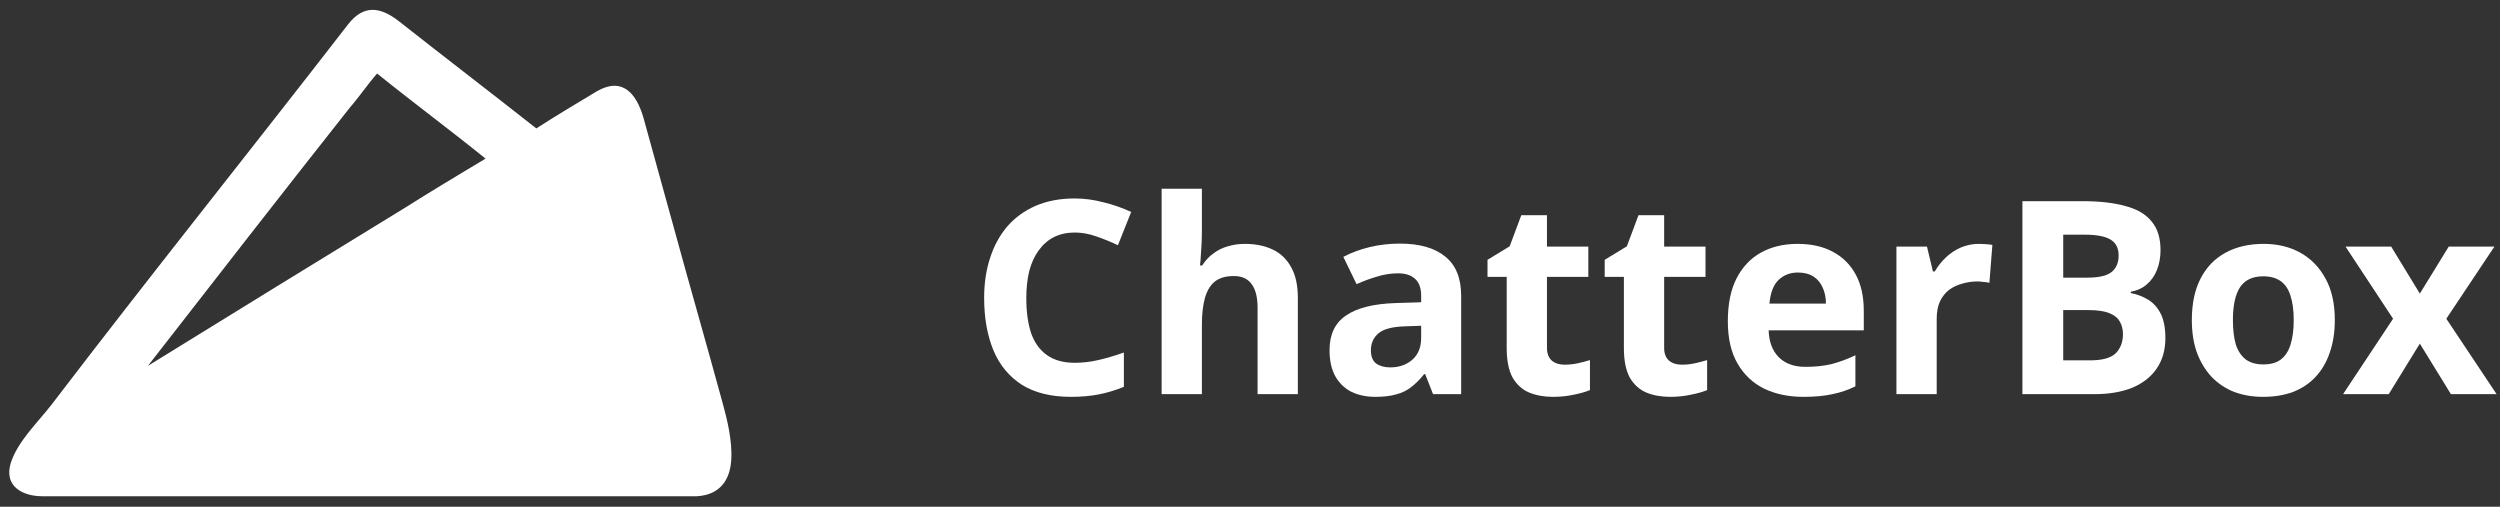 <svg width="222" height="45" viewBox="0 0 222 45" fill="none" xmlns="http://www.w3.org/2000/svg">
<rect x="0" y="0" width="222" height="45" fill="#333333" stroke="none"/>
<path d="M95.432 20.648C94.744 20.648 94.128 20.784 93.584 21.056C93.056 21.328 92.608 21.72 92.24 22.232C91.872 22.728 91.592 23.336 91.4 24.056C91.224 24.776 91.136 25.584 91.136 26.48C91.136 27.696 91.28 28.736 91.568 29.6C91.872 30.448 92.344 31.096 92.984 31.544C93.624 31.992 94.44 32.216 95.432 32.216C96.136 32.216 96.832 32.136 97.52 31.976C98.224 31.816 98.984 31.592 99.8 31.304V34.352C99.048 34.656 98.304 34.88 97.568 35.024C96.832 35.168 96.008 35.24 95.096 35.24C93.336 35.24 91.88 34.88 90.728 34.16C89.592 33.424 88.752 32.4 88.208 31.088C87.664 29.76 87.392 28.216 87.392 26.456C87.392 25.16 87.568 23.976 87.92 22.904C88.272 21.816 88.784 20.88 89.456 20.096C90.144 19.312 90.984 18.704 91.976 18.272C92.984 17.84 94.136 17.624 95.432 17.624C96.28 17.624 97.128 17.736 97.976 17.96C98.84 18.168 99.664 18.456 100.448 18.824L99.272 21.776C98.632 21.472 97.984 21.208 97.328 20.984C96.688 20.76 96.056 20.648 95.432 20.648Z" fill="white"/>
<path d="M106.729 20.48C106.729 21.12 106.705 21.736 106.657 22.328C106.625 22.92 106.593 23.336 106.561 23.576H106.753C107.041 23.128 107.377 22.768 107.761 22.496C108.145 22.208 108.569 22 109.033 21.872C109.513 21.728 110.017 21.656 110.545 21.656C111.489 21.656 112.313 21.824 113.017 22.16C113.721 22.496 114.265 23.016 114.649 23.72C115.049 24.424 115.249 25.336 115.249 26.456V35H111.673V27.344C111.673 26.4 111.497 25.696 111.145 25.232C110.809 24.752 110.281 24.512 109.561 24.512C108.841 24.512 108.273 24.68 107.857 25.016C107.457 25.352 107.169 25.84 106.993 26.48C106.817 27.12 106.729 27.904 106.729 28.832V35H103.153V16.76H106.729V20.48Z" fill="white"/>
<path d="M124.303 21.632C126.063 21.632 127.407 22.016 128.335 22.784C129.279 23.536 129.751 24.696 129.751 26.264V35H127.255L126.559 33.224H126.463C126.095 33.688 125.711 34.072 125.311 34.376C124.927 34.68 124.479 34.896 123.967 35.024C123.471 35.168 122.855 35.24 122.119 35.24C121.351 35.24 120.655 35.096 120.031 34.808C119.423 34.504 118.943 34.048 118.591 33.44C118.239 32.816 118.063 32.032 118.063 31.088C118.063 29.696 118.551 28.672 119.527 28.016C120.503 27.344 121.967 26.976 123.919 26.912L126.199 26.84V26.264C126.199 25.576 126.015 25.072 125.647 24.752C125.295 24.432 124.799 24.272 124.159 24.272C123.519 24.272 122.895 24.368 122.287 24.56C121.679 24.736 121.071 24.96 120.463 25.232L119.287 22.808C119.991 22.44 120.767 22.152 121.615 21.944C122.479 21.736 123.375 21.632 124.303 21.632ZM124.807 28.976C123.655 29.008 122.855 29.216 122.407 29.6C121.959 29.984 121.735 30.488 121.735 31.112C121.735 31.656 121.895 32.048 122.215 32.288C122.535 32.512 122.951 32.624 123.463 32.624C124.231 32.624 124.879 32.4 125.407 31.952C125.935 31.488 126.199 30.84 126.199 30.008V28.928L124.807 28.976Z" fill="white"/>
<path d="M138.931 32.384C139.331 32.384 139.715 32.344 140.083 32.264C140.451 32.184 140.819 32.088 141.187 31.976V34.64C140.803 34.8 140.323 34.936 139.747 35.048C139.187 35.176 138.571 35.24 137.899 35.24C137.115 35.24 136.411 35.112 135.787 34.856C135.179 34.6 134.691 34.16 134.323 33.536C133.971 32.896 133.795 32.016 133.795 30.896V24.584H132.091V23.072L134.059 21.872L135.091 19.112H137.371V21.896H141.043V24.584H137.371V30.896C137.371 31.392 137.515 31.768 137.803 32.024C138.091 32.264 138.467 32.384 138.931 32.384Z" fill="white"/>
<path d="M149.337 32.384C149.737 32.384 150.121 32.344 150.489 32.264C150.857 32.184 151.225 32.088 151.593 31.976V34.64C151.209 34.8 150.729 34.936 150.153 35.048C149.593 35.176 148.977 35.24 148.305 35.24C147.521 35.24 146.817 35.112 146.193 34.856C145.585 34.6 145.097 34.16 144.729 33.536C144.377 32.896 144.201 32.016 144.201 30.896V24.584H142.497V23.072L144.465 21.872L145.497 19.112H147.777V21.896H151.449V24.584H147.777V30.896C147.777 31.392 147.921 31.768 148.209 32.024C148.497 32.264 148.873 32.384 149.337 32.384Z" fill="white"/>
<path d="M159.624 21.656C160.84 21.656 161.88 21.888 162.744 22.352C163.624 22.816 164.304 23.488 164.784 24.368C165.264 25.248 165.504 26.328 165.504 27.608V29.336H157.056C157.088 30.344 157.384 31.136 157.944 31.712C158.52 32.288 159.312 32.576 160.32 32.576C161.168 32.576 161.936 32.496 162.624 32.336C163.312 32.16 164.024 31.896 164.76 31.544V34.304C164.12 34.624 163.44 34.856 162.72 35C162.016 35.16 161.16 35.24 160.152 35.24C158.84 35.24 157.68 35 156.672 34.52C155.664 34.024 154.872 33.28 154.296 32.288C153.72 31.296 153.432 30.048 153.432 28.544C153.432 27.008 153.688 25.736 154.2 24.728C154.728 23.704 155.456 22.936 156.384 22.424C157.312 21.912 158.392 21.656 159.624 21.656ZM159.648 24.2C158.96 24.2 158.384 24.424 157.92 24.872C157.472 25.32 157.208 26.016 157.128 26.96H162.144C162.144 26.432 162.048 25.96 161.856 25.544C161.68 25.128 161.408 24.8 161.04 24.56C160.672 24.32 160.208 24.2 159.648 24.2Z" fill="white"/>
<path d="M175.723 21.656C175.899 21.656 176.107 21.664 176.347 21.68C176.587 21.696 176.779 21.72 176.923 21.752L176.659 25.112C176.547 25.08 176.379 25.056 176.155 25.04C175.947 25.008 175.763 24.992 175.603 24.992C175.139 24.992 174.691 25.056 174.259 25.184C173.827 25.296 173.435 25.48 173.083 25.736C172.747 25.992 172.475 26.336 172.267 26.768C172.075 27.184 171.979 27.704 171.979 28.328V35H168.403V21.896H171.115L171.643 24.104H171.811C172.067 23.656 172.387 23.248 172.771 22.88C173.155 22.512 173.595 22.216 174.091 21.992C174.603 21.768 175.147 21.656 175.723 21.656Z" fill="white"/>
<path d="M184.918 17.864C186.438 17.864 187.71 18.008 188.734 18.296C189.774 18.568 190.55 19.024 191.062 19.664C191.59 20.288 191.854 21.136 191.854 22.208C191.854 22.848 191.75 23.432 191.542 23.96C191.334 24.488 191.03 24.92 190.63 25.256C190.246 25.592 189.774 25.808 189.214 25.904V26.024C189.79 26.136 190.31 26.336 190.774 26.624C191.238 26.912 191.606 27.328 191.878 27.872C192.15 28.416 192.286 29.136 192.286 30.032C192.286 31.072 192.03 31.968 191.518 32.72C191.022 33.456 190.302 34.024 189.358 34.424C188.414 34.808 187.294 35 185.998 35H179.59V17.864H184.918ZM185.326 24.656C186.382 24.656 187.11 24.488 187.51 24.152C187.926 23.816 188.134 23.328 188.134 22.688C188.134 22.032 187.894 21.56 187.414 21.272C186.934 20.984 186.174 20.84 185.134 20.84H183.214V24.656H185.326ZM183.214 27.536V32H185.59C186.678 32 187.438 31.792 187.87 31.376C188.302 30.944 188.518 30.376 188.518 29.672C188.518 29.24 188.422 28.864 188.23 28.544C188.054 28.224 187.742 27.976 187.294 27.8C186.846 27.624 186.238 27.536 185.47 27.536H183.214Z" fill="white"/>
<path d="M207.331 28.424C207.331 29.512 207.179 30.48 206.875 31.328C206.587 32.176 206.163 32.896 205.603 33.488C205.059 34.064 204.395 34.504 203.611 34.808C202.827 35.096 201.939 35.24 200.947 35.24C200.035 35.24 199.187 35.096 198.403 34.808C197.635 34.504 196.971 34.064 196.411 33.488C195.851 32.896 195.411 32.176 195.091 31.328C194.787 30.48 194.635 29.512 194.635 28.424C194.635 26.968 194.891 25.744 195.403 24.752C195.915 23.744 196.651 22.976 197.611 22.448C198.571 21.92 199.707 21.656 201.019 21.656C202.251 21.656 203.339 21.92 204.283 22.448C205.227 22.976 205.971 23.744 206.515 24.752C207.059 25.744 207.331 26.968 207.331 28.424ZM198.283 28.424C198.283 29.288 198.371 30.016 198.547 30.608C198.739 31.184 199.035 31.624 199.435 31.928C199.835 32.216 200.355 32.36 200.995 32.36C201.635 32.36 202.147 32.216 202.531 31.928C202.931 31.624 203.219 31.184 203.395 30.608C203.587 30.016 203.683 29.288 203.683 28.424C203.683 27.56 203.587 26.84 203.395 26.264C203.219 25.688 202.931 25.256 202.531 24.968C202.131 24.68 201.611 24.536 200.971 24.536C200.027 24.536 199.339 24.864 198.907 25.52C198.491 26.16 198.283 27.128 198.283 28.424Z" fill="white"/>
<path d="M212.505 28.304L208.281 21.896H212.337L214.881 26.072L217.449 21.896H221.505L217.233 28.304L221.697 35H217.641L214.881 30.512L212.121 35H208.065L212.505 28.304Z" fill="white"/>
<path d="M64.931 40.897C65.053 39.191 64.566 37.241 64.2 35.9C62.737 30.538 61.153 25.053 59.691 19.691C58.837 16.644 57.984 13.475 57.131 10.428C56.522 8.356 55.303 6.772 52.987 8.113C51.159 9.209 49.331 10.306 47.625 11.403C43.603 8.234 39.459 5.066 35.438 1.897C33.731 0.556 32.269 0.434 30.928 2.141C22.153 13.475 13.256 24.566 4.603 35.9C3.384 37.484 1.556 39.191 0.947 41.141C0.338 43.212 2.044 44.066 3.75 44.066H61.884C63.956 43.944 64.809 42.603 64.931 40.897ZM31.05 9.575C31.903 8.6 32.634 7.503 33.487 6.528C36.656 9.088 39.947 11.525 43.116 14.084C40.678 15.547 38.241 17.009 35.925 18.472C28.369 23.103 20.812 27.734 13.134 32.487C19.106 24.809 25.078 17.131 31.05 9.575Z" fill="white"/>
</svg>
